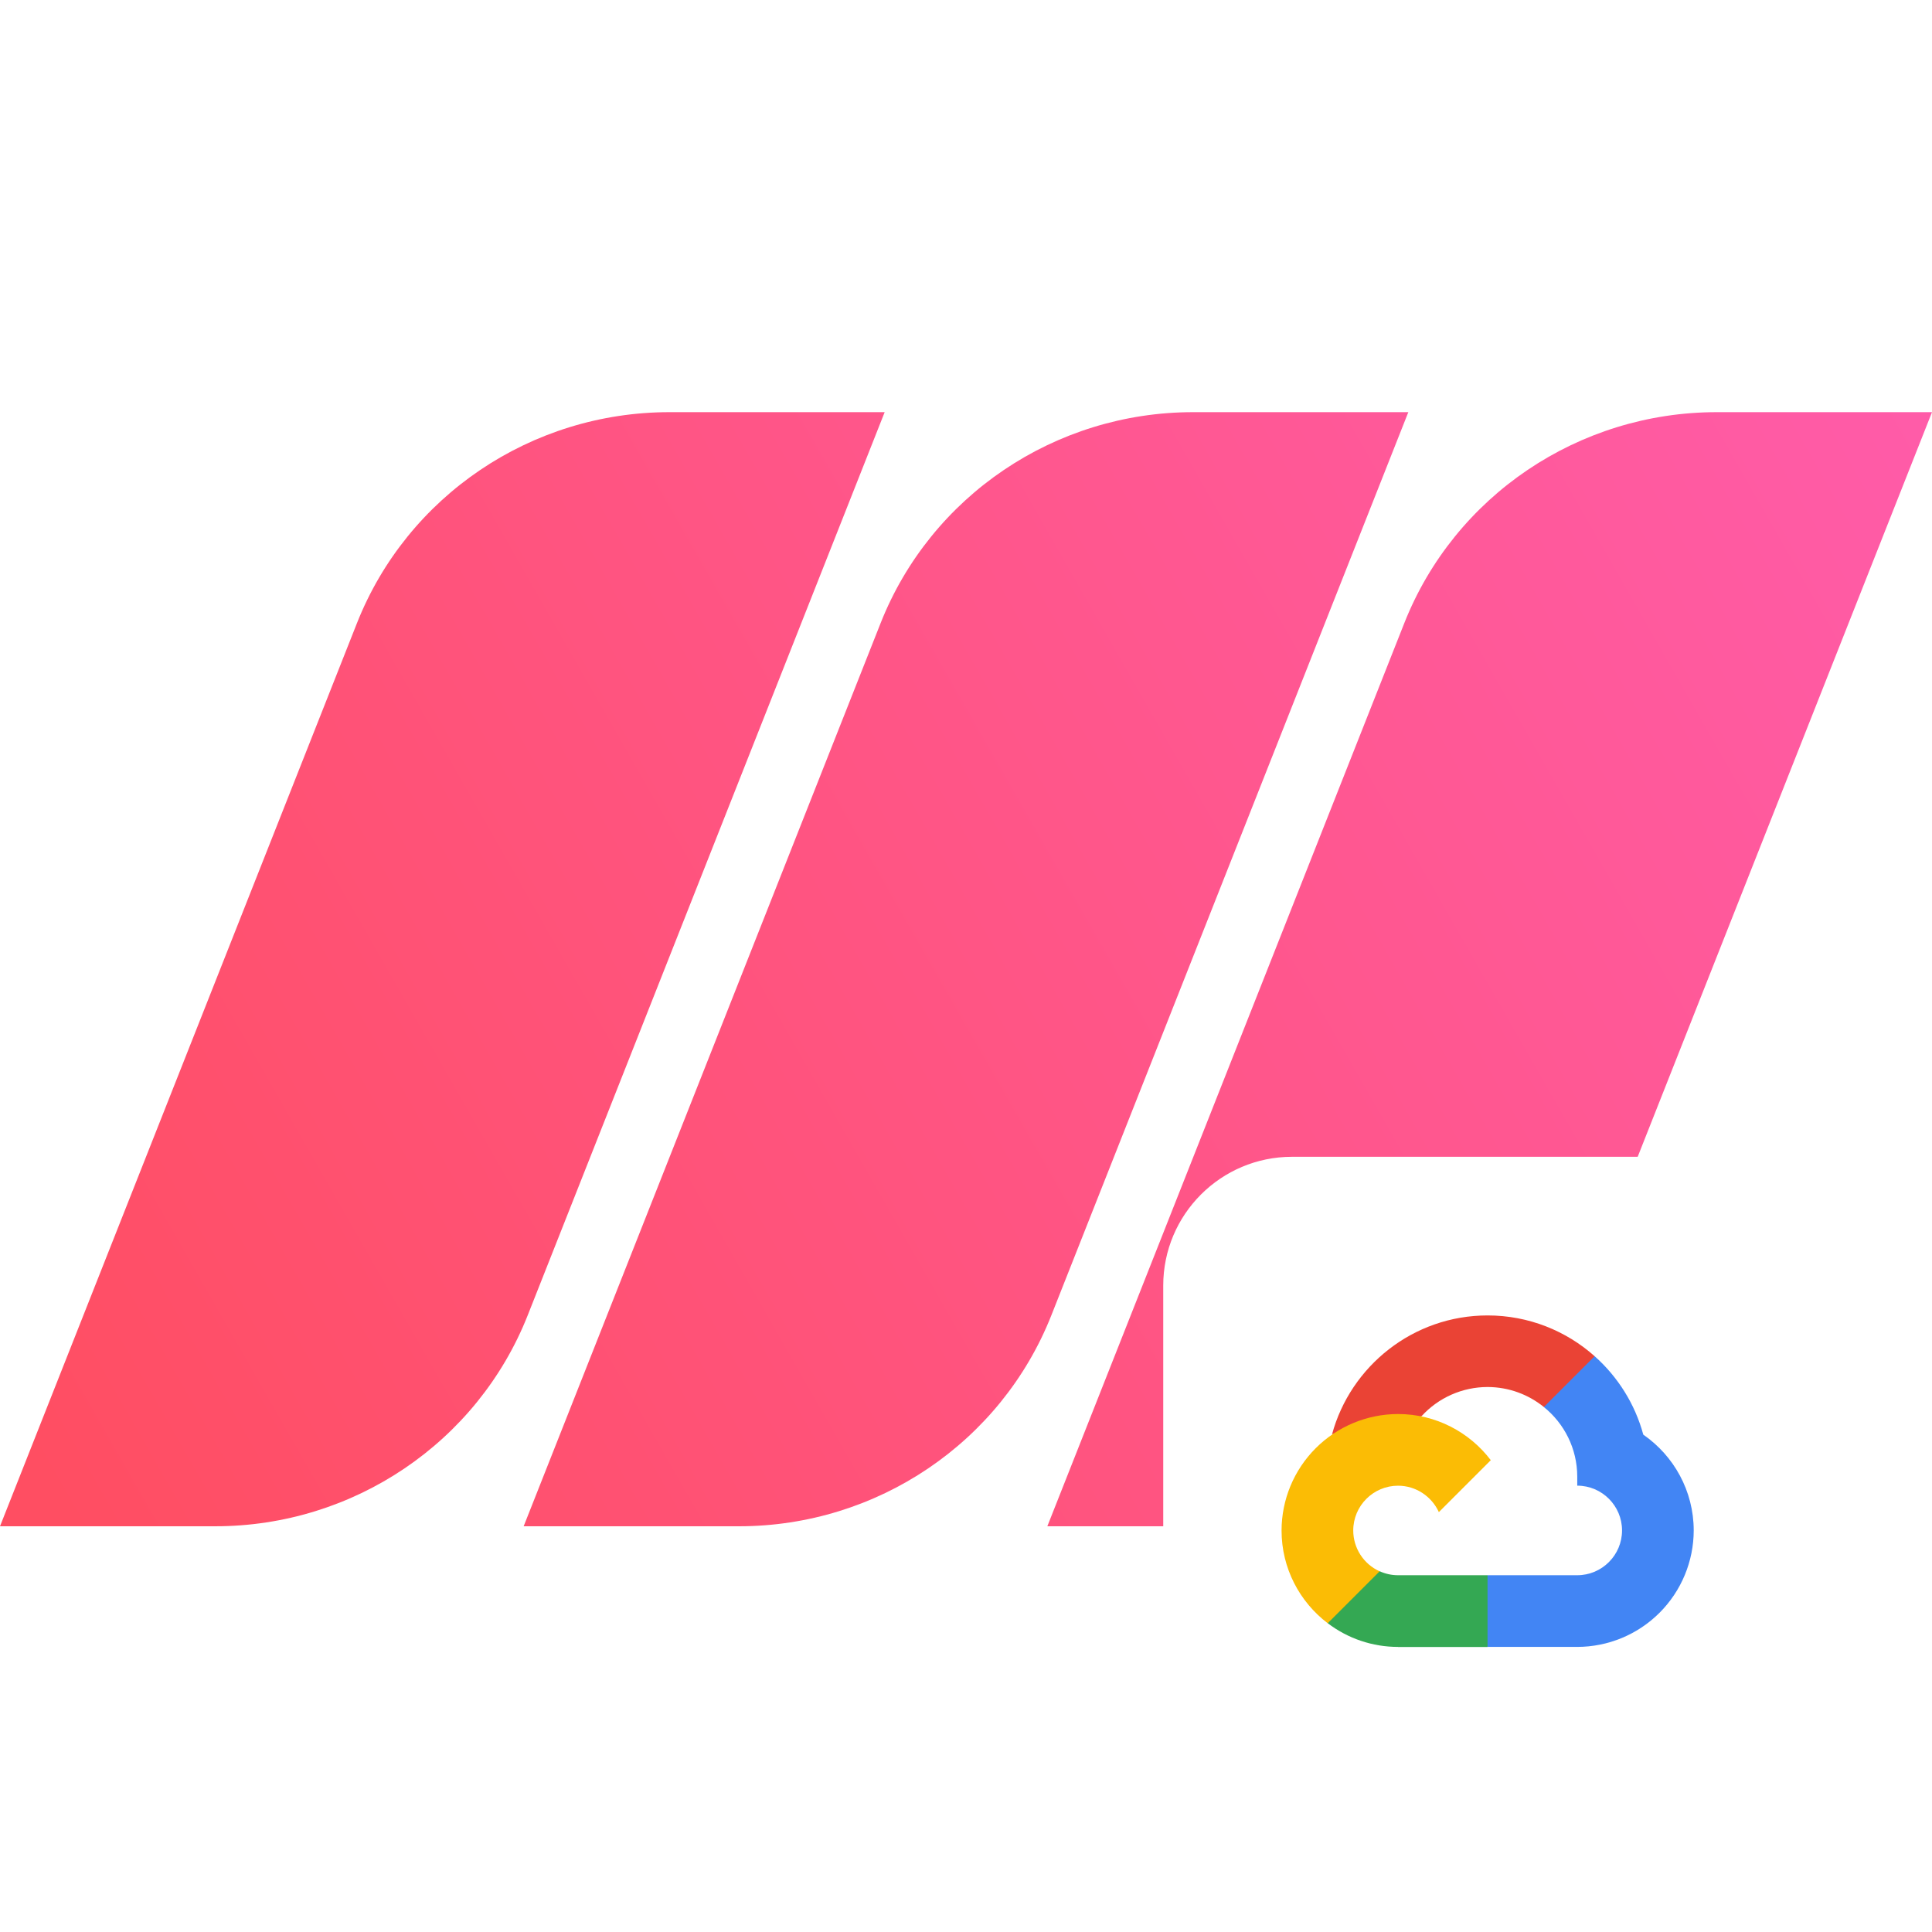 <svg width="300" height="300" viewBox="0 0 300 300" fill="none" xmlns="http://www.w3.org/2000/svg">
<path d="M0 236.999L55.426 96.768C63.237 77.006 82.499 64 103.955 64H137.371L81.945 204.232C74.134 223.993 54.872 236.999 33.416 236.999H0Z" fill="url(#paint0_linear_1_290)"/>
<path d="M81.312 237L136.738 96.768C144.549 77.007 163.811 64 185.267 64H218.683L163.257 204.232C155.446 223.994 136.184 237 114.728 237H81.312Z" fill="url(#paint1_linear_1_290)"/>
<path d="M162.629 237L218.055 96.768C225.866 77.007 245.128 64 266.584 64H300L244.574 204.232C236.763 223.994 217.501 237 196.045 237H162.629Z" fill="url(#paint2_linear_1_290)"/>
<g filter="url(#filter0_d_1_290)">
<rect x="180.627" y="179.626" width="100" height="100" rx="20" fill="white"/>
</g>
<g clip-path="url(#clip0_1_290)">
<path d="M239.728 218.488L241.778 218.523L247.348 212.953L247.618 210.593C243.2 206.657 237.367 204.26 230.993 204.26C219.453 204.26 209.713 212.112 206.83 222.748C207.438 222.324 208.738 222.642 208.738 222.642L219.868 220.812C219.868 220.812 220.44 219.865 220.73 219.912C222.031 218.482 223.617 217.34 225.386 216.559C227.154 215.777 229.067 215.374 231 215.375C234.3 215.382 237.34 216.548 239.728 218.477V218.488Z" fill="#EA4335"/>
<path d="M255.17 222.77C253.877 218 251.212 213.788 247.615 210.593L239.728 218.48C242.888 221.03 244.915 224.932 244.915 229.3V230.692C248.752 230.692 251.869 233.816 251.869 237.646C251.869 241.483 248.745 244.6 244.915 244.6H231.007L229.615 246V254.346L231.007 255.731H244.915C249.709 255.724 254.305 253.817 257.695 250.427C261.085 247.037 262.993 242.441 263 237.647C262.993 231.492 259.9 226.047 255.17 222.771V222.77Z" fill="#4285F4"/>
<path d="M217.085 255.74H230.985V244.6H217.085C216.097 244.6 215.121 244.388 214.223 243.978L212.216 244.593L206.646 250.163L206.158 252.043C209.297 254.438 213.136 255.734 217.084 255.732L217.085 255.74Z" fill="#34A853"/>
<path d="M217.085 219.57C212.291 219.577 207.695 221.484 204.305 224.874C200.914 228.264 199.007 232.86 199 237.654C199 243.527 201.813 248.749 206.166 252.057L214.23 243.993C213.009 243.443 211.973 242.552 211.246 241.427C210.519 240.303 210.132 238.993 210.131 237.654C210.131 233.817 213.255 230.7 217.085 230.7C219.905 230.7 222.329 232.4 223.425 234.8L231.489 226.736C228.182 222.383 222.959 219.57 217.086 219.57H217.085Z" fill="#FBBC05"/>
</g>
<defs>
<filter id="filter0_d_1_290" x="176.627" y="175.626" width="108" height="108" filterUnits="userSpaceOnUse" color-interpolation-filters="sRGB">
<feFlood flood-opacity="0" result="BackgroundImageFix"/>
<feColorMatrix in="SourceAlpha" type="matrix" values="0 0 0 0 0 0 0 0 0 0 0 0 0 0 0 0 0 0 127 0" result="hardAlpha"/>
<feOffset/>
<feGaussianBlur stdDeviation="2"/>
<feColorMatrix type="matrix" values="0 0 0 0 0 0 0 0 0 0 0 0 0 0 0 0 0 0 0.25 0"/>
<feBlend mode="normal" in2="BackgroundImageFix" result="effect1_dropShadow_1_290"/>
<feBlend mode="normal" in="SourceGraphic" in2="effect1_dropShadow_1_290" result="shape"/>
</filter>
<linearGradient id="paint0_linear_1_290" x1="300.001" y1="50.786" x2="1.635" y2="221.244" gradientUnits="userSpaceOnUse">
<stop stop-color="#FF5CAA"/>
<stop offset="1" stop-color="#FF4E62"/>
</linearGradient>
<linearGradient id="paint1_linear_1_290" x1="300.001" y1="50.786" x2="1.635" y2="221.244" gradientUnits="userSpaceOnUse">
<stop stop-color="#FF5CAA"/>
<stop offset="1" stop-color="#FF4E62"/>
</linearGradient>
<linearGradient id="paint2_linear_1_290" x1="300.001" y1="50.786" x2="1.635" y2="221.244" gradientUnits="userSpaceOnUse">
<stop stop-color="#FF5CAA"/>
<stop offset="1" stop-color="#FF4E62"/>
</linearGradient>
<clipPath id="clip0_1_290">
<rect width="64" height="64" fill="white" transform="translate(199 198)"/>
</clipPath>
</defs>
</svg>
